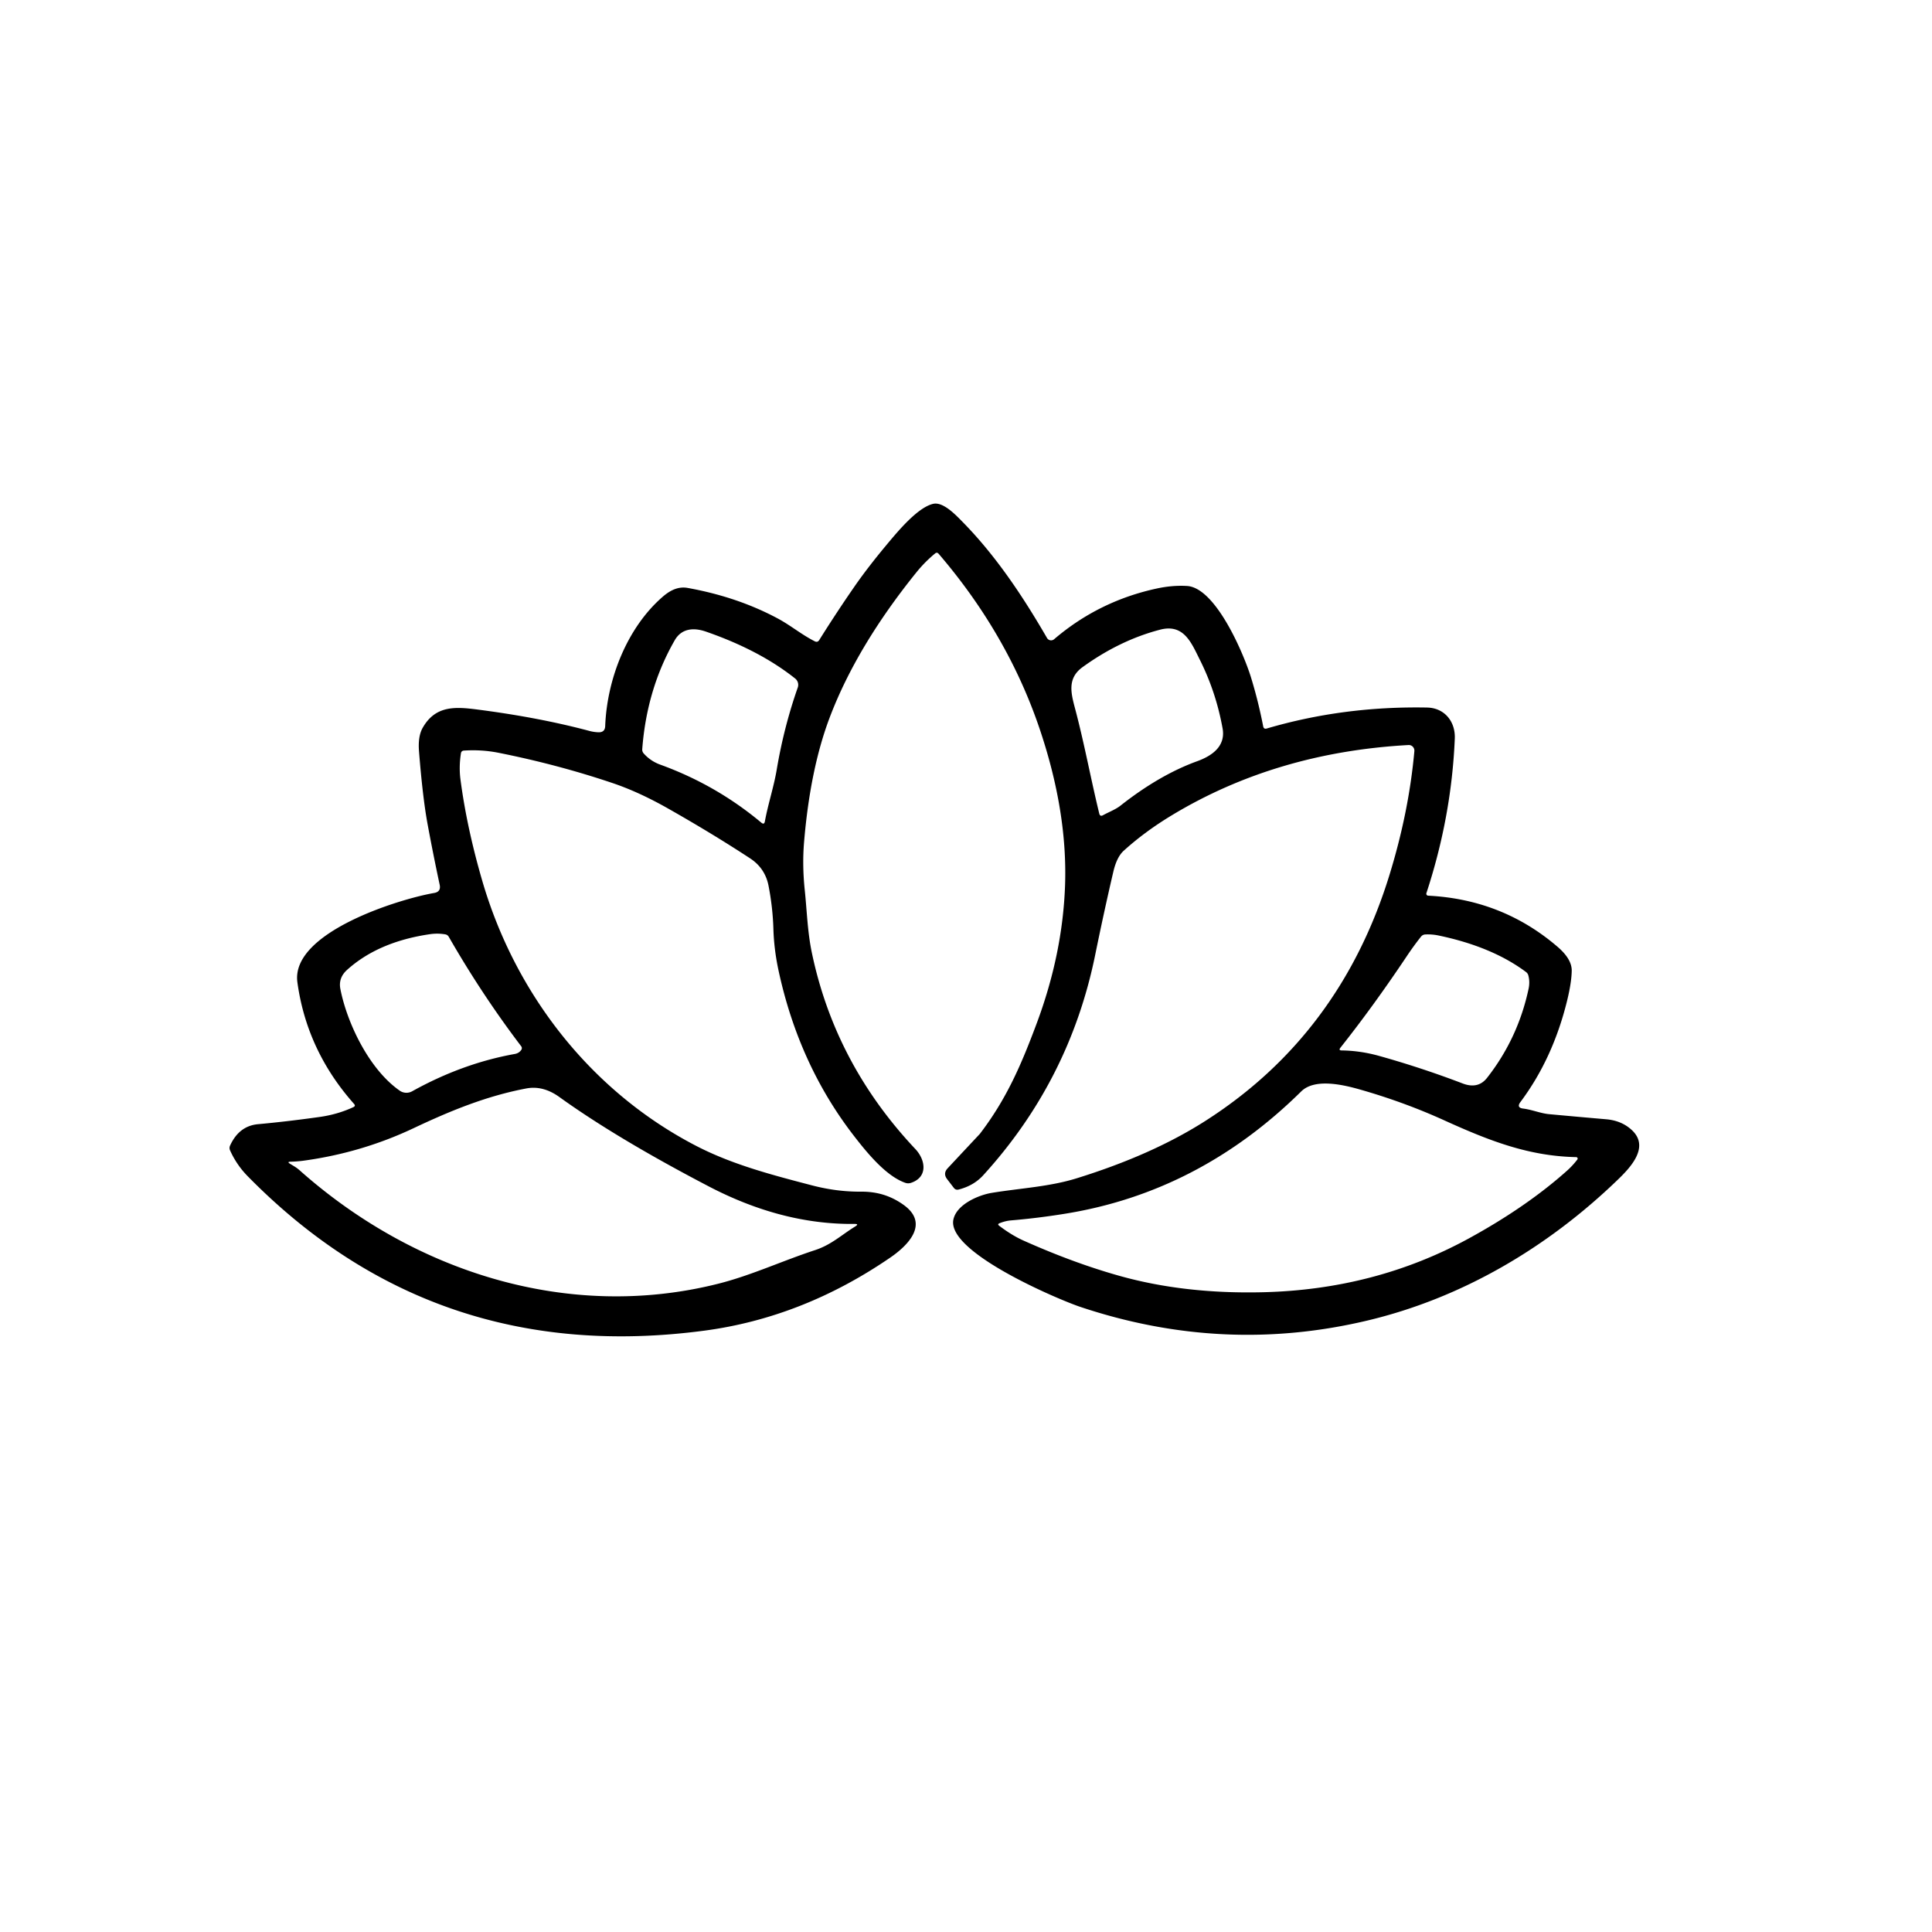 <?xml version="1.0" encoding="UTF-8" standalone="no"?>
<!DOCTYPE svg PUBLIC "-//W3C//DTD SVG 1.1//EN" "http://www.w3.org/Graphics/SVG/1.1/DTD/svg11.dtd">
<svg xmlns="http://www.w3.org/2000/svg" version="1.1" viewBox="0.00 0.00 400.00 400.00">
<path fill="#000000" d="
  M 169.61 132.52
  Q 173.17 126.84 176.81 121.58
  Q 179.56 117.59 183.59 112.76
  C 185.99 109.88 190.04 105.02 193.23 104.31
  C 195.28 103.86 197.88 106.62 199.19 107.95
  C 206.14 115.00 211.73 123.38 216.78 132.10
  A 0.97 0.97 0.0 0 0 218.25 132.34
  Q 227.50 124.43 239.52 121.84
  Q 242.78 121.14 245.76 121.32
  C 251.75 121.67 257.58 135.56 259.03 140.33
  Q 260.52 145.19 261.53 150.38
  Q 261.65 151.01 262.27 150.83
  Q 278.16 146.16 295.46 146.49
  C 299.06 146.56 301.34 149.37 301.20 152.90
  Q 300.53 169.07 295.32 184.92
  A 0.40 0.40 0.0 0 0 295.68 185.44
  Q 311.05 186.21 322.47 196.02
  Q 325.45 198.57 325.41 201.00
  Q 325.36 203.43 324.49 207.02
  Q 321.56 219.12 314.79 228.16
  Q 313.91 229.34 315.37 229.52
  C 317.23 229.75 318.92 230.51 320.77 230.68
  Q 326.82 231.24 332.51 231.73
  Q 335.72 232.00 337.82 233.94
  C 341.69 237.49 337.45 241.83 334.89 244.30
  C 320.38 258.29 302.73 268.73 283.12 273.40
  Q 253.31 280.49 223.67 270.58
  C 219.21 269.09 196.05 259.31 197.38 252.54
  C 198.00 249.39 202.54 247.43 205.33 246.97
  C 211.21 246.00 217.24 245.72 222.96 243.94
  Q 238.57 239.09 249.53 232.09
  Q 277.47 214.25 287.67 181.16
  Q 291.70 168.08 292.83 155.51
  A 1.17 1.15 -89.1 0 0 291.62 154.25
  Q 264.25 155.76 242.72 168.73
  Q 237.07 172.13 232.66 176.13
  Q 231.21 177.44 230.50 180.50
  Q 228.64 188.44 226.74 197.74
  Q 221.44 223.70 203.58 243.31
  Q 201.61 245.48 198.48 246.28
  Q 197.87 246.44 197.48 245.94
  L 196.10 244.14
  Q 195.19 242.96 196.21 241.87
  Q 202.83 234.79 202.84 234.79
  C 208.48 227.45 211.55 220.14 214.63 211.90
  Q 220.01 197.50 220.51 183.26
  Q 221.03 168.06 215.27 150.97
  Q 208.64 131.33 194.34 114.66
  Q 194.00 114.26 193.60 114.59
  Q 191.53 116.29 189.82 118.39
  Q 177.45 133.69 171.84 148.39
  Q 167.74 159.13 166.47 174.40
  Q 166.08 179.12 166.61 184.22
  C 167.07 188.59 167.17 192.86 168.08 197.23
  Q 172.88 220.24 189.51 237.89
  C 191.65 240.16 192.16 243.72 188.60 244.90
  Q 188.01 245.09 187.43 244.89
  C 183.47 243.51 179.56 238.74 176.83 235.21
  Q 165.35 220.39 161.16 200.80
  Q 160.24 196.47 160.12 192.23
  Q 159.98 187.79 159.11 183.35
  Q 158.39 179.73 155.28 177.70
  Q 147.52 172.61 138.24 167.35
  Q 132.16 163.91 126.69 162.08
  Q 115.38 158.28 103.24 155.86
  Q 99.74 155.16 96.05 155.40
  Q 95.51 155.44 95.43 155.97
  Q 94.99 158.80 95.34 161.42
  Q 96.65 171.38 99.85 182.37
  C 106.63 205.67 122.29 225.95 144.19 237.27
  C 151.72 241.16 160.05 243.31 168.12 245.42
  Q 173.25 246.76 178.28 246.72
  C 181.54 246.70 184.34 247.53 186.97 249.38
  C 192.61 253.33 187.93 257.90 184.29 260.39
  Q 166.17 272.80 145.81 275.50
  Q 89.95 282.91 51.27 243.51
  Q 48.98 241.17 47.64 238.19
  Q 47.41 237.68 47.64 237.17
  Q 49.50 233.10 53.44 232.75
  Q 59.46 232.20 66.21 231.25
  Q 69.94 230.72 73.16 229.22
  Q 73.69 228.98 73.30 228.55
  Q 63.51 217.52 61.57 203.36
  C 60.17 193.06 82.63 186.13 89.89 184.88
  Q 91.34 184.63 91.03 183.18
  Q 89.70 176.96 88.55 170.76
  Q 87.52 165.24 86.75 155.54
  Q 86.51 152.43 87.52 150.67
  C 90.13 146.10 94.13 146.30 98.68 146.88
  Q 111.55 148.53 122.03 151.33
  Q 122.96 151.58 123.93 151.61
  Q 125.25 151.64 125.30 150.32
  C 125.68 140.49 129.89 129.88 137.22 123.54
  C 138.70 122.26 140.38 121.36 142.40 121.73
  Q 152.76 123.60 161.12 128.10
  C 163.76 129.53 166.00 131.42 168.70 132.78
  Q 169.27 133.06 169.61 132.52
  Z
  M 146.10 130.75
  C 143.68 129.92 141.14 130.05 139.70 132.55
  Q 133.91 142.63 132.97 155.10
  A 1.20 1.19 26.9 0 0 133.26 155.98
  Q 134.68 157.58 136.70 158.31
  Q 148.30 162.52 157.62 170.32
  Q 158.22 170.82 158.36 170.06
  C 159.02 166.45 160.19 163.00 160.81 159.36
  Q 162.29 150.55 165.17 142.34
  A 1.68 1.67 28.9 0 0 164.63 140.48
  Q 157.26 134.61 146.10 130.75
  Z
  M 222.59 146.73
  C 224.53 154.05 225.83 161.23 227.59 168.44
  Q 227.76 169.12 228.37 168.78
  C 229.49 168.16 230.97 167.60 231.97 166.81
  Q 240.06 160.43 247.87 157.60
  C 250.92 156.49 253.80 154.52 253.12 150.79
  Q 251.76 143.27 248.42 136.61
  C 246.66 133.09 245.11 129.08 240.18 130.37
  Q 231.83 132.55 224.11 138.14
  C 220.92 140.45 221.74 143.54 222.59 146.73
  Z
  M 107.94 217.35
  A 0.64 0.63 -47.9 0 0 107.91 216.62
  Q 99.79 205.94 92.91 193.95
  Q 92.66 193.53 92.19 193.45
  Q 90.63 193.18 89.04 193.41
  Q 78.32 194.97 71.85 200.81
  Q 70.02 202.46 70.47 204.76
  C 71.83 211.74 76.39 221.38 82.76 225.81
  A 2.43 2.42 -42.0 0 0 85.33 225.94
  Q 95.72 220.16 106.60 218.21
  Q 107.47 218.05 107.94 217.35
  Z
  M 285.59 218.63
  Q 294.31 221.07 302.80 224.31
  Q 306.00 225.54 307.87 223.17
  Q 314.27 215.02 316.47 204.75
  Q 316.79 203.28 316.42 201.93
  Q 316.30 201.51 315.95 201.25
  Q 308.94 196.01 297.86 193.69
  Q 296.47 193.40 295.09 193.47
  A 1.19 1.17 -71.9 0 0 294.20 193.93
  Q 292.68 195.84 291.16 198.12
  Q 284.37 208.27 277.51 216.93
  Q 277.09 217.47 277.77 217.48
  Q 281.66 217.53 285.59 218.63
  Z
  M 220.38 251.31
  Q 214.79 252.21 209.32 252.67
  Q 208.15 252.77 206.93 253.26
  Q 206.45 253.46 206.86 253.77
  Q 209.46 255.75 211.91 256.85
  Q 222.29 261.49 231.73 264.14
  Q 245.28 267.95 261.60 267.54
  Q 284.74 266.96 304.02 256.45
  Q 316.05 249.88 324.48 242.34
  Q 325.63 241.30 326.58 240.06
  A 0.31 0.31 0.0 0 0 326.34 239.57
  C 316.55 239.37 308.46 236.24 299.03 231.96
  Q 290.75 228.20 281.70 225.61
  C 278.05 224.56 272.21 223.20 269.40 225.97
  Q 248.22 246.87 220.38 251.31
  Z
  M 62.75 240.32
  Q 61.45 240.49 60.12 240.52
  Q 59.40 240.54 60.01 240.92
  C 60.80 241.42 61.33 241.67 62.06 242.32
  C 85.73 263.36 117.66 273.57 148.63 265.80
  C 155.47 264.09 161.99 261.03 168.76 258.82
  C 172.13 257.71 174.20 255.69 177.06 253.93
  Q 177.94 253.39 176.91 253.40
  Q 161.96 253.57 146.74 245.63
  Q 127.72 235.70 115.80 227.12
  Q 112.43 224.70 108.98 225.35
  C 100.71 226.91 93.20 230.00 85.69 233.55
  Q 74.86 238.68 62.75 240.32
  Z"
/>
</svg>
